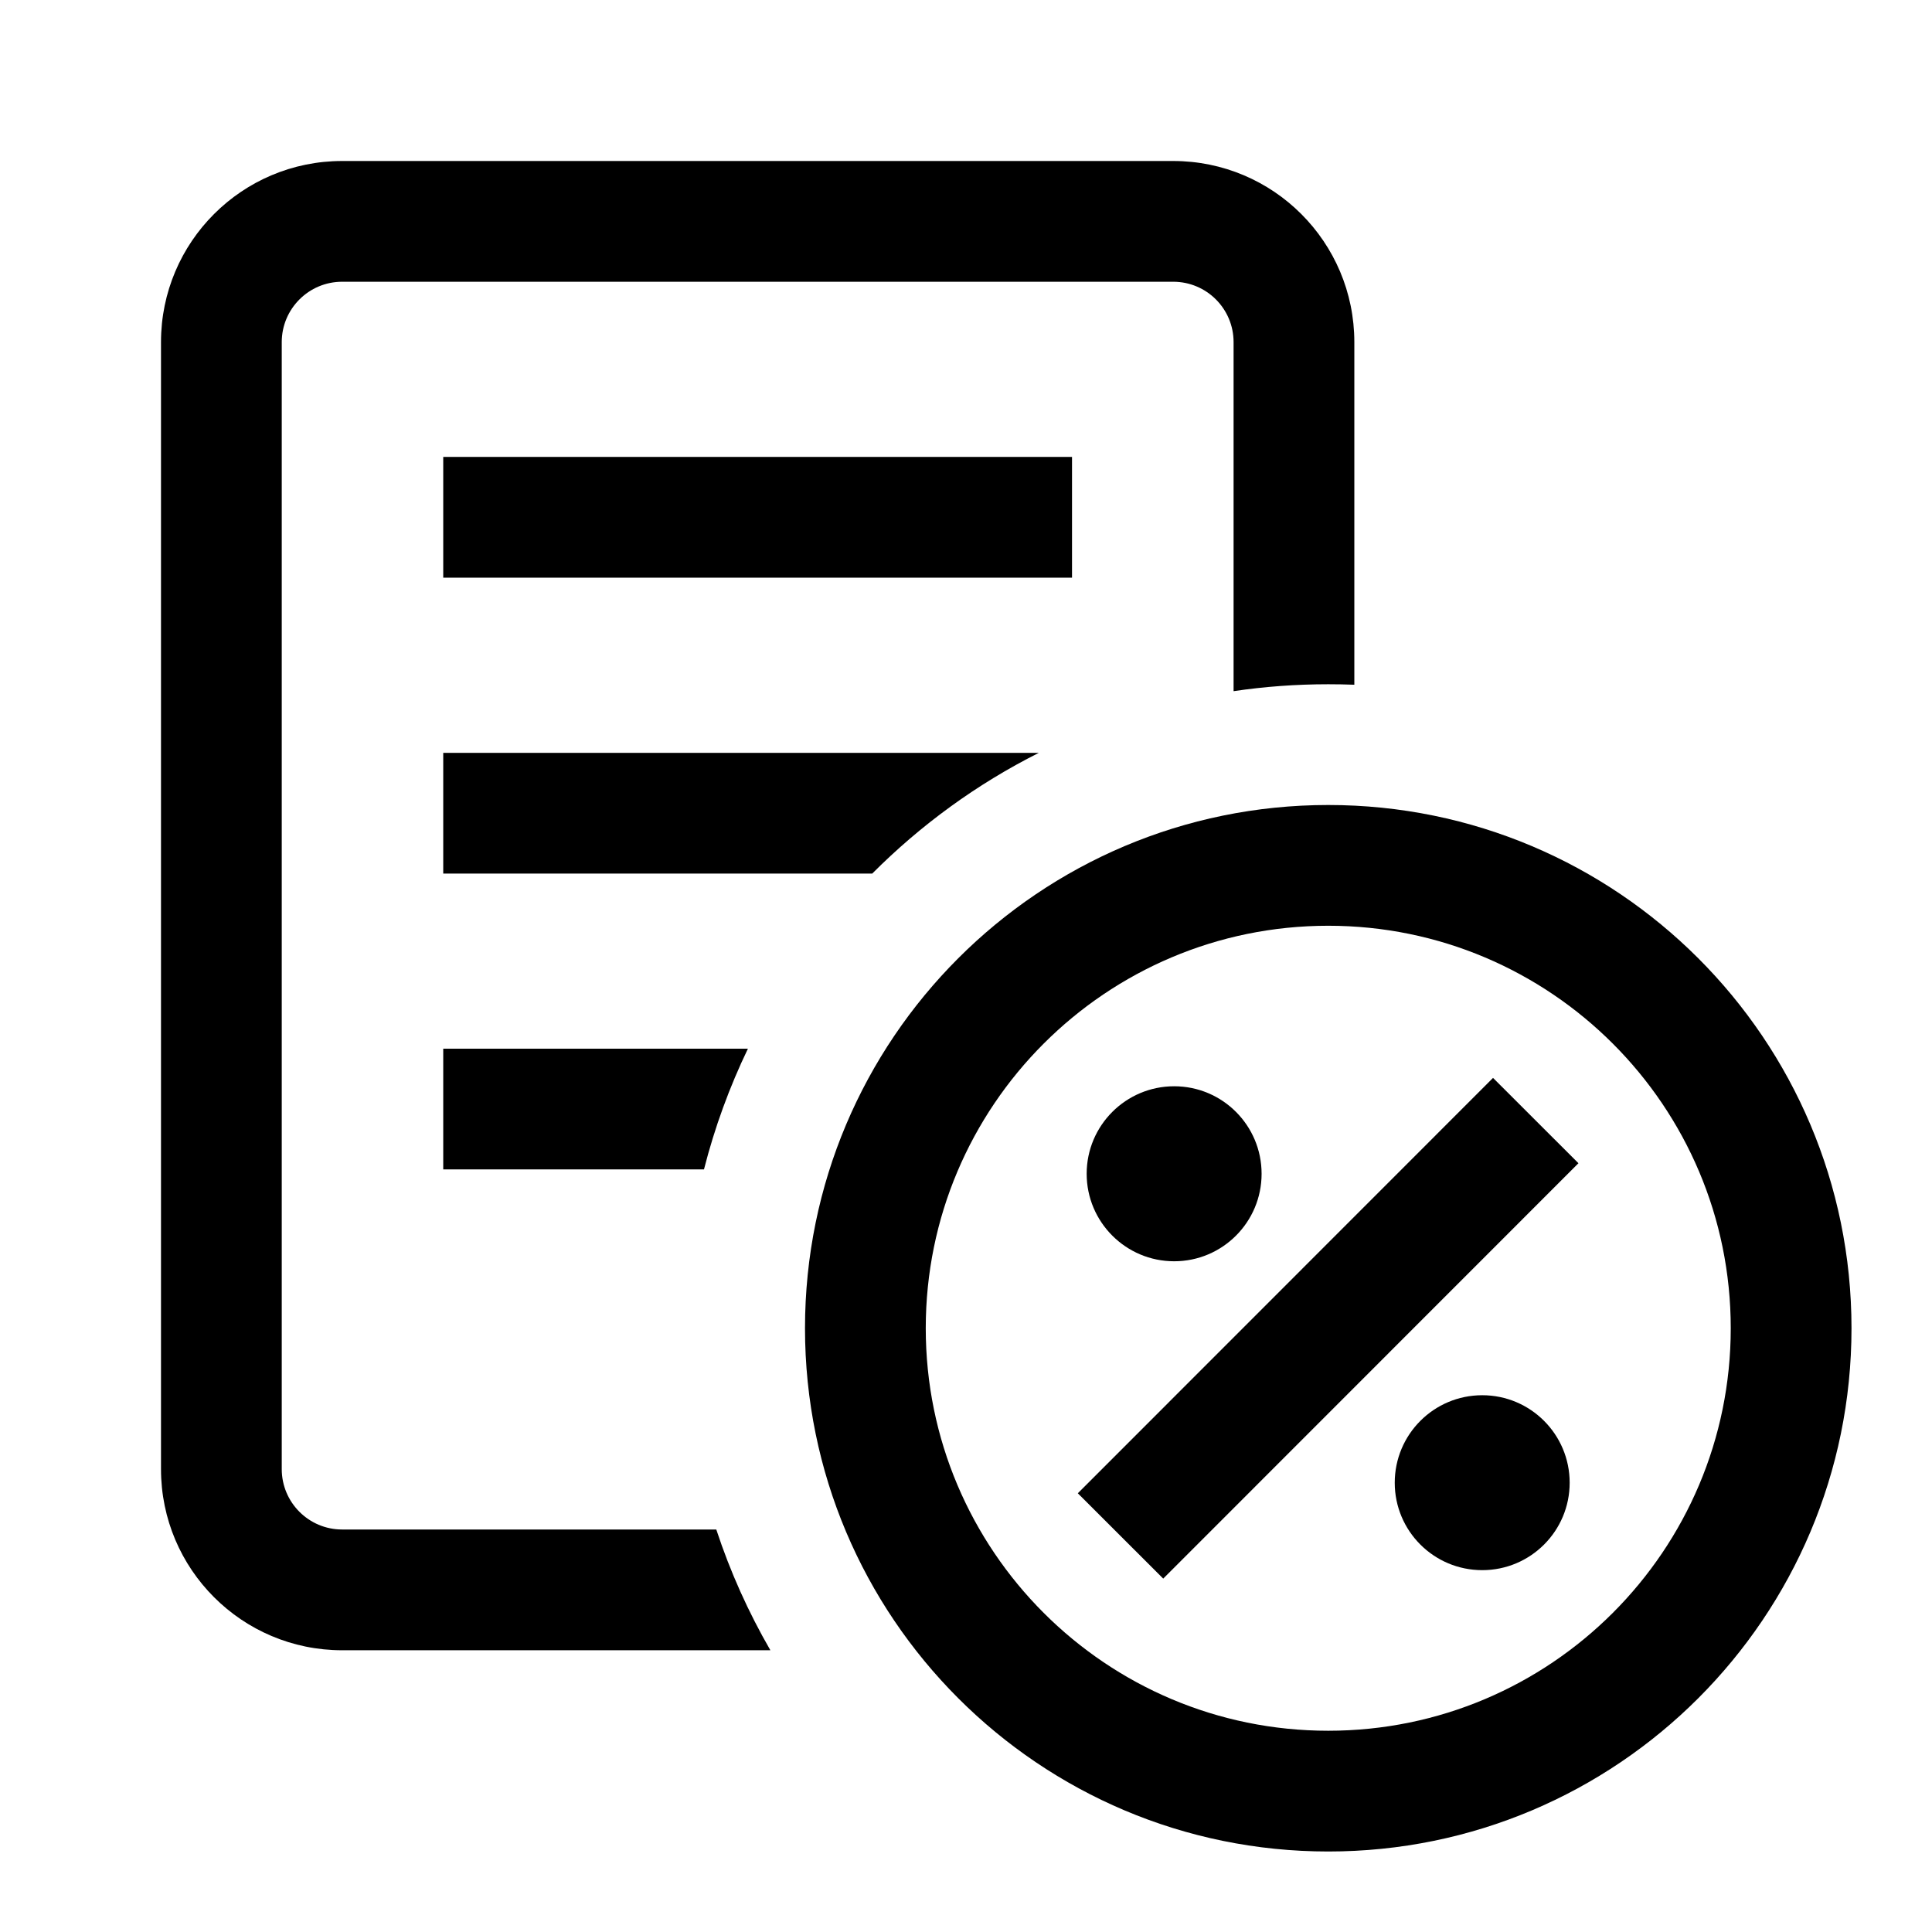<svg width="24" height="24" viewBox="0 0 24 24" fill="none" xmlns="http://www.w3.org/2000/svg">
<path d="M2 4.25C2 3.007 3.007 2 4.25 2H14.574C15.817 2 16.824 3.007 16.824 4.25V8.506C16.717 8.502 16.609 8.5 16.5 8.5C16.101 8.5 15.708 8.529 15.324 8.586V4.25C15.324 3.836 14.989 3.5 14.574 3.5H4.25C3.836 3.5 3.5 3.836 3.5 4.25V18.25C3.5 18.664 3.836 19 4.25 19H8.898C9.071 19.526 9.297 20.028 9.57 20.5H4.25C3.007 20.5 2 19.493 2 18.25V4.25Z" fill="black"/>
<path d="M9.291 13.027C9.062 13.503 8.878 14.005 8.745 14.527H5.506V13.027H9.291Z" fill="black"/>
<path d="M10.835 10.852C11.437 10.248 12.135 9.739 12.905 9.352H5.506V10.852H10.835Z" fill="black"/>
<path d="M5.506 7.176H13.317V5.676H5.506V7.176Z" fill="black"/>
<path d="M18.547 13.39L13.389 18.55L14.45 19.61L19.608 14.45L18.547 13.39Z" fill="black"/>
<path d="M19.499 18.419C19.499 19.019 19.013 19.505 18.413 19.505C17.812 19.505 17.326 19.019 17.326 18.419C17.326 17.819 17.812 17.332 18.413 17.332C19.013 17.332 19.499 17.819 19.499 18.419Z" fill="black"/>
<path d="M14.586 15.668C15.186 15.668 15.672 15.181 15.672 14.581C15.672 13.981 15.186 13.494 14.586 13.494C13.986 13.494 13.499 13.981 13.499 14.581C13.499 15.181 13.986 15.668 14.586 15.668Z" fill="black"/>
<path d="M23 16.5C23 20.09 20.09 23 16.5 23C12.91 23 10 20.09 10 16.5C10 12.91 12.91 10 16.5 10C20.09 10 23 12.91 23 16.5ZM21.5 16.5C21.5 13.739 19.261 11.5 16.5 11.5C13.739 11.5 11.5 13.739 11.5 16.5C11.5 19.261 13.739 21.5 16.5 21.5C19.261 21.5 21.5 19.261 21.5 16.5Z" fill="black"/>
</svg>
